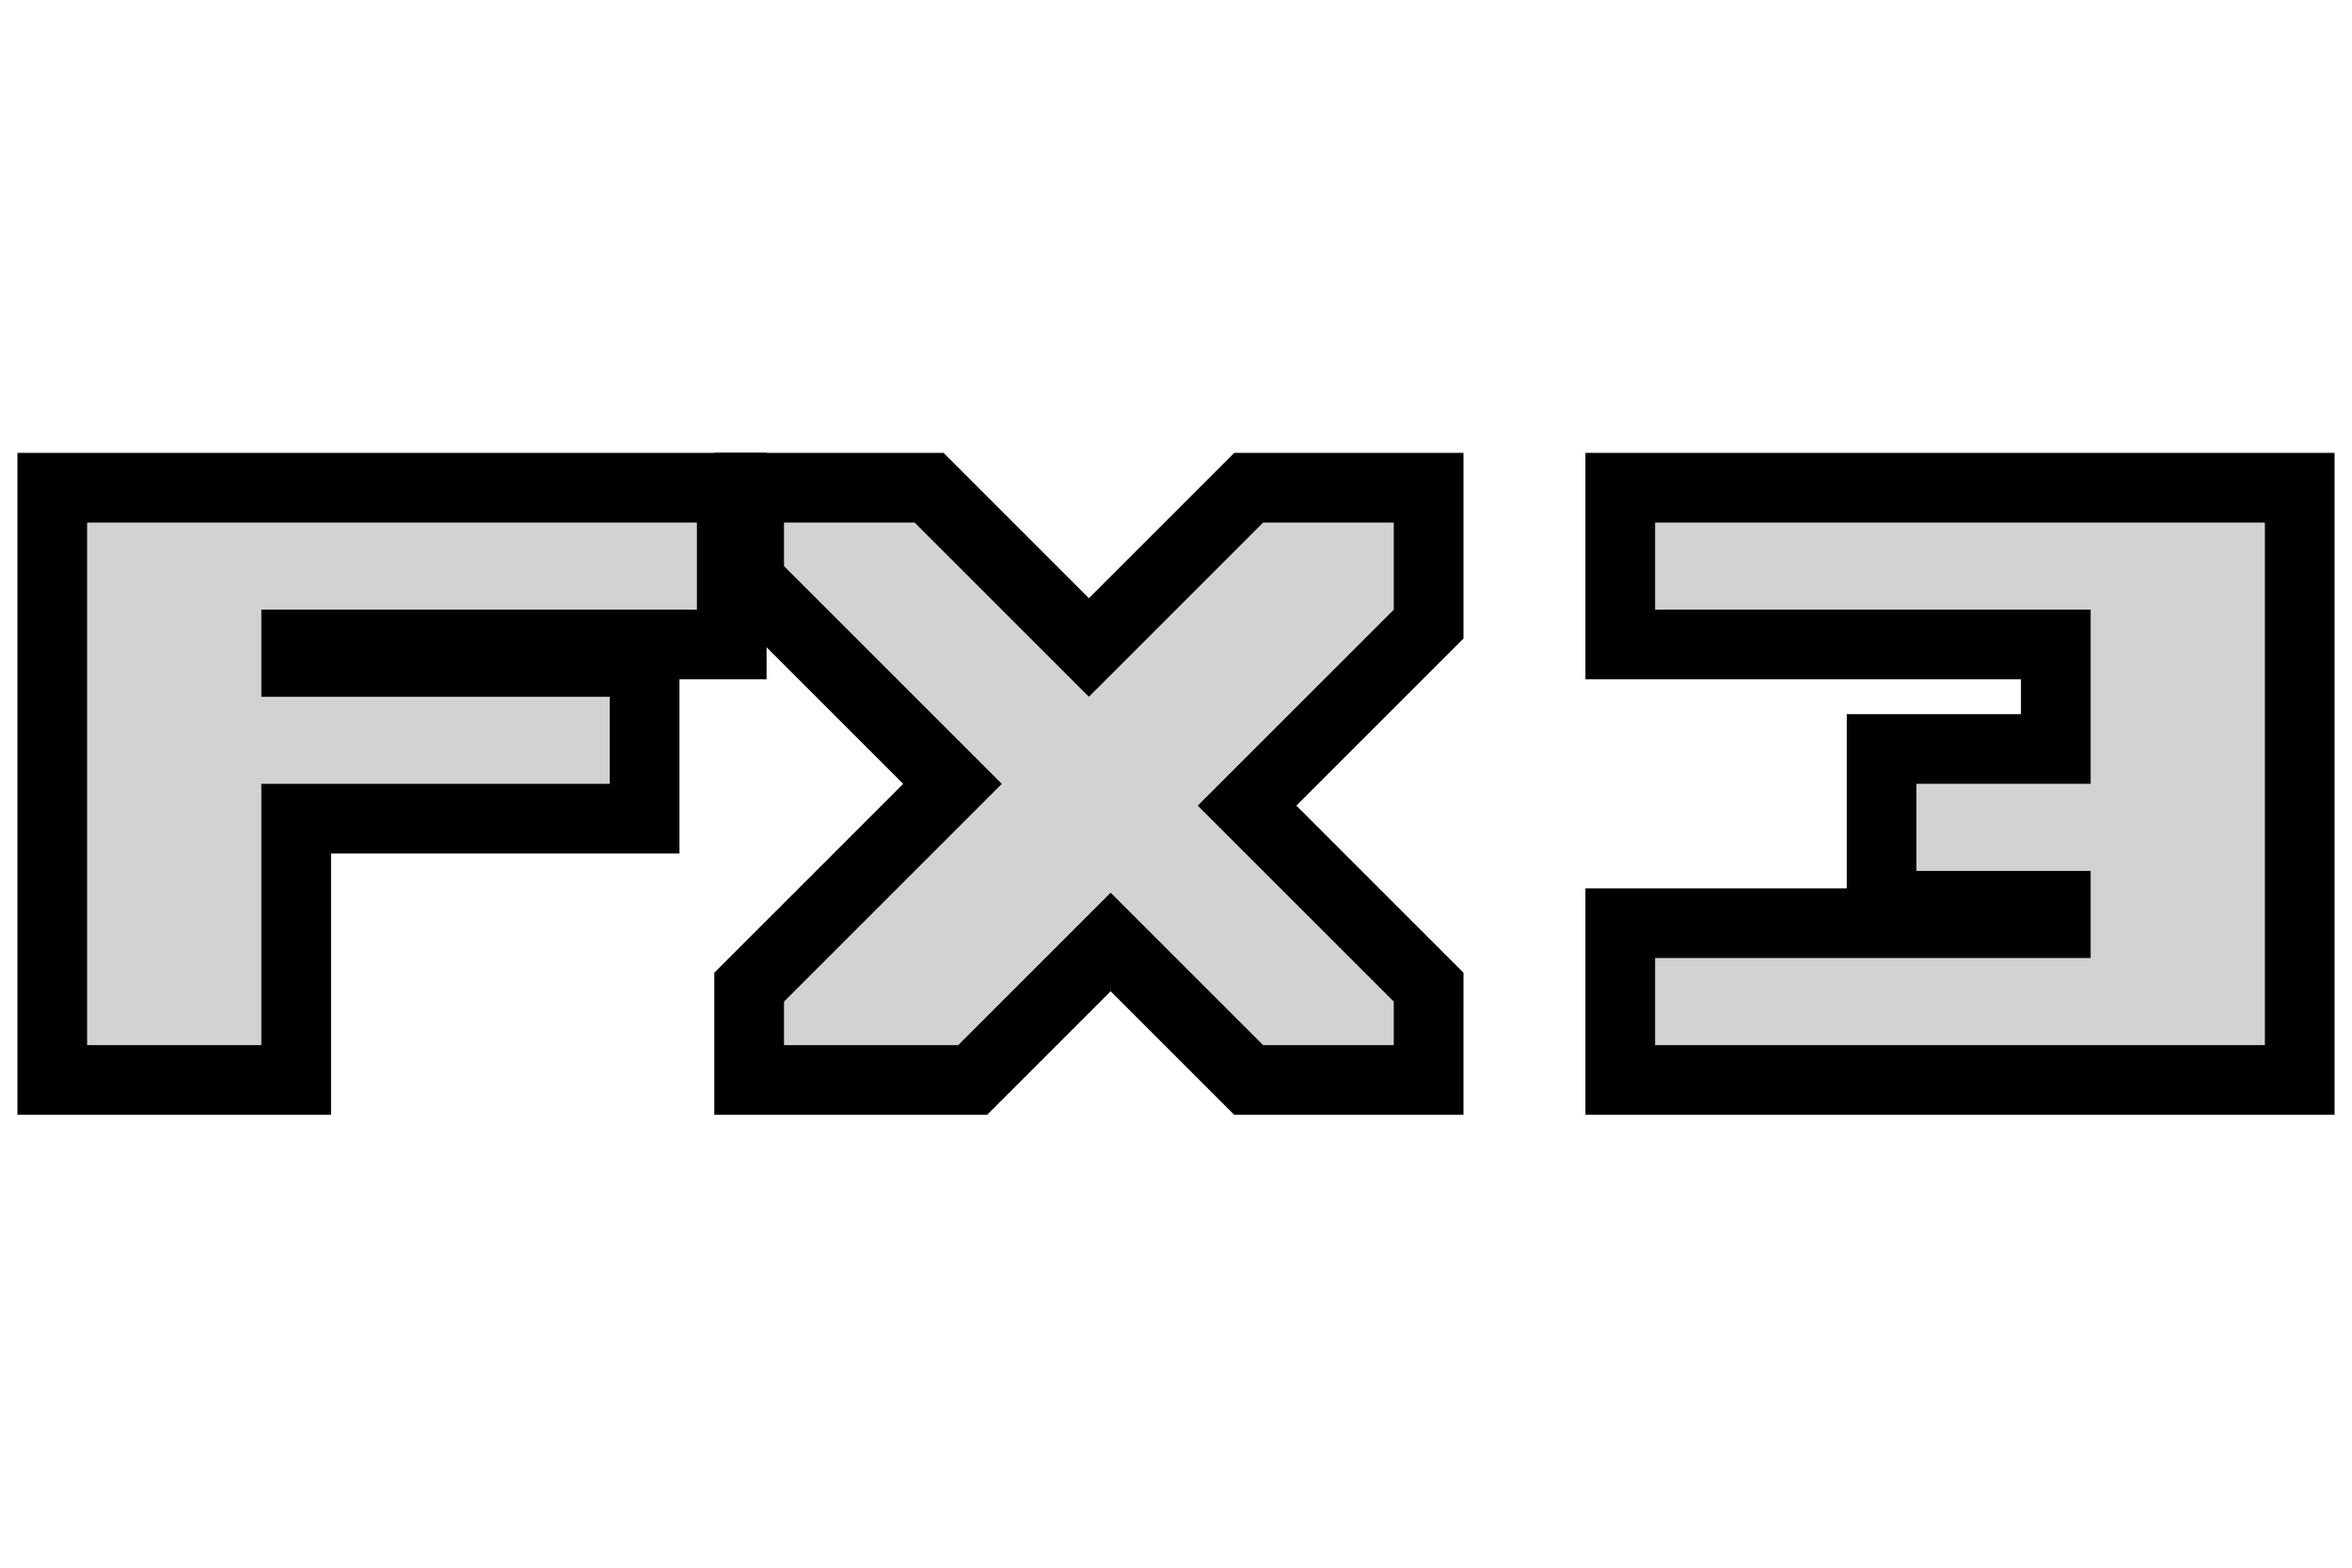 <svg xmlns="http://www.w3.org/2000/svg" width="27" height="18" version="1.1"><g fill="none" stroke="#000001" stroke-linecap="square" stroke-width="1.6"><path d="m1 6v6h2v-3h4v-1h-4v-1h5v-1h-7"/><path d="m16 11.5-2.25-2.25 2.25-2.25v-1h-1.5l-2 2-2-2h-1.5v.5l2.5 2.5-2.5 2.5v.5h2l1.75-1.75 1.75 1.75h1.5z"/><path d="m19 6h7v6h-7v-1h5v-1h-2v-1h2v-2h-5z"/></g><g fill="#d2d2d1"><path d="m1 6v6h2v-3h4v-1h-4v-1h5v-1h-7"/><path d="m16 11.5-2.25-2.25 2.25-2.25v-1h-1.5l-2 2-2-2h-1.5v.5l2.5 2.5-2.5 2.5v.5h2l1.75-1.75 1.75 1.75h1.5z"/><path d="m19 6h7v6h-7v-1h5v-1h-2v-1h2v-2h-5z"/></g></svg>
